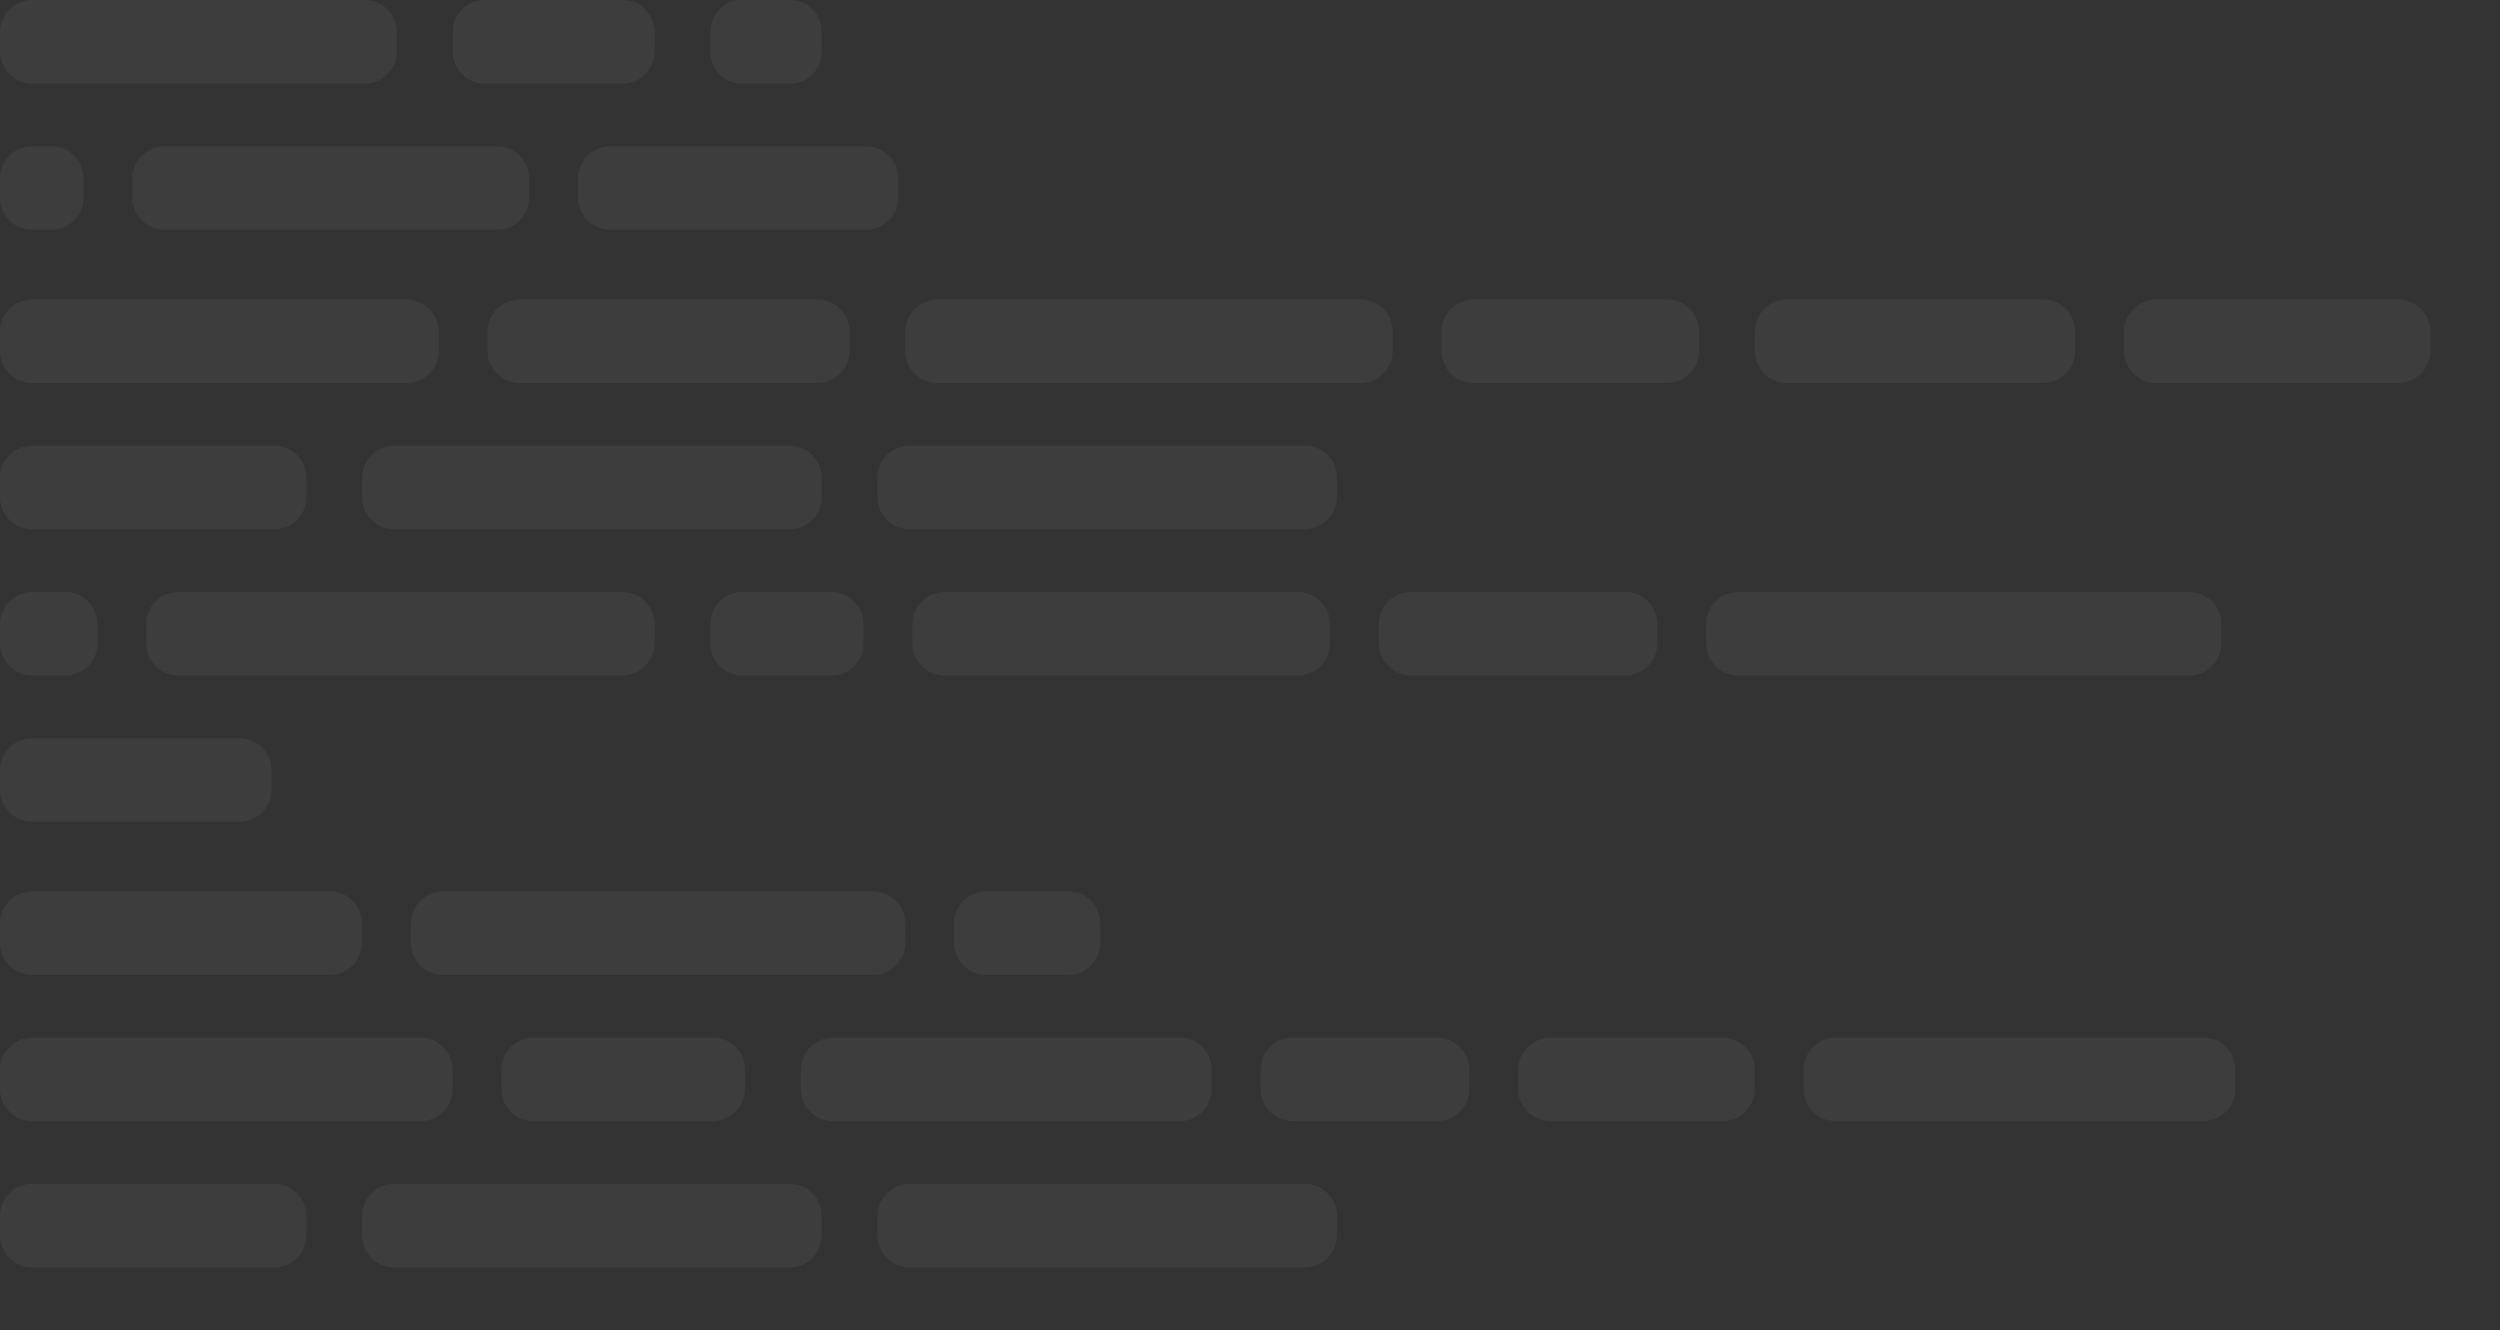 <svg width="359" height="191" viewBox="0 0 359 191" fill="none" xmlns="http://www.w3.org/2000/svg">
<rect x="0" y="0" width="359" height="191" fill="#333333" stroke="none"/>
<g clip-path="url(#clip0_27_386)">
<path d="M52.403 0H4.597C2.058 0 0 2.066 0 4.615V7.385C0 9.934 2.058 12 4.597 12H52.403C54.942 12 57 9.934 57 7.385V4.615C57 2.066 54.942 0 52.403 0Z" fill="white" fill-opacity="0.05"/>
<path d="M89.469 0H69.531C67.029 0 65 2.066 65 4.615V7.385C65 9.934 67.029 12 69.531 12H89.469C91.971 12 94 9.934 94 7.385V4.615C94 2.066 91.971 0 89.469 0Z" fill="white" fill-opacity="0.05"/>
<path d="M113.556 0H106.444C103.99 0 102 2.066 102 4.615V7.385C102 9.934 103.99 12 106.444 12H113.556C116.01 12 118 9.934 118 7.385V4.615C118 2.066 116.01 0 113.556 0Z" fill="white" fill-opacity="0.05"/>
<path d="M7.385 21H4.615C2.066 21 0 23.066 0 25.615V28.385C0 30.934 2.066 33 4.615 33H7.385C9.934 33 12 30.934 12 28.385V25.615C12 23.066 9.934 21 7.385 21Z" fill="white" fill-opacity="0.05"/>
<path d="M71.328 21H23.672C21.092 21 19 23.066 19 25.615V28.385C19 30.934 21.092 33 23.672 33H71.328C73.908 33 76 30.934 76 28.385V25.615C76 23.066 73.908 21 71.328 21Z" fill="white" fill-opacity="0.05"/>
<path d="M124.306 21H87.694C85.102 21 83 23.066 83 25.615V28.385C83 30.934 85.102 33 87.694 33H124.306C126.898 33 129 30.934 129 28.385V25.615C129 23.066 126.898 21 124.306 21Z" fill="white" fill-opacity="0.05"/>
<path d="M58.368 43H4.632C2.074 43 0 45.066 0 47.615V50.385C0 52.934 2.074 55 4.632 55H58.368C60.926 55 63 52.934 63 50.385V47.615C63 45.066 60.926 43 58.368 43Z" fill="white" fill-opacity="0.05"/>
<path d="M117.357 43H74.643C72.079 43 70 45.066 70 47.615V50.385C70 52.934 72.079 55 74.643 55H117.357C119.921 55 122 52.934 122 50.385V47.615C122 45.066 119.921 43 117.357 43Z" fill="white" fill-opacity="0.05"/>
<path d="M195.395 43H134.605C132.062 43 130 45.066 130 47.615V50.385C130 52.934 132.062 55 134.605 55H195.395C197.938 55 200 52.934 200 50.385V47.615C200 45.066 197.938 43 195.395 43Z" fill="white" fill-opacity="0.05"/>
<path d="M239.375 43H211.625C209.071 43 207 45.066 207 47.615V50.385C207 52.934 209.071 55 211.625 55H239.375C241.929 55 244 52.934 244 50.385V47.615C244 45.066 241.929 43 239.375 43Z" fill="white" fill-opacity="0.05"/>
<path d="M293.4 43H256.6C254.059 43 252 45.066 252 47.615V50.385C252 52.934 254.059 55 256.6 55H293.4C295.941 55 298 52.934 298 50.385V47.615C298 45.066 295.941 43 293.4 43Z" fill="white" fill-opacity="0.05"/>
<path d="M344.319 43H309.681C307.096 43 305 45.066 305 47.615V50.385C305 52.934 307.096 55 309.681 55H344.319C346.904 55 349 52.934 349 50.385V47.615C349 45.066 346.904 43 344.319 43Z" fill="white" fill-opacity="0.05"/>
<path d="M39.417 64H4.583C2.052 64 0 66.066 0 68.615V71.385C0 73.934 2.052 76 4.583 76H39.417C41.948 76 44 73.934 44 71.385V68.615C44 66.066 41.948 64 39.417 64Z" fill="white" fill-opacity="0.05"/>
<path d="M113.417 64H56.583C54.052 64 52 66.066 52 68.615V71.385C52 73.934 54.052 76 56.583 76H113.417C115.948 76 118 73.934 118 71.385V68.615C118 66.066 115.948 64 113.417 64Z" fill="white" fill-opacity="0.05"/>
<path d="M187.352 64H130.648C128.081 64 126 66.066 126 68.615V71.385C126 73.934 128.081 76 130.648 76H187.352C189.919 76 192 73.934 192 71.385V68.615C192 66.066 189.919 64 187.352 64Z" fill="white" fill-opacity="0.05"/>
<path d="M39.417 170H4.583C2.052 170 0 172.066 0 174.615V177.385C0 179.934 2.052 182 4.583 182H39.417C41.948 182 44 179.934 44 177.385V174.615C44 172.066 41.948 170 39.417 170Z" fill="white" fill-opacity="0.05"/>
<path d="M113.417 170H56.583C54.052 170 52 172.066 52 174.615V177.385C52 179.934 54.052 182 56.583 182H113.417C115.948 182 118 179.934 118 177.385V174.615C118 172.066 115.948 170 113.417 170Z" fill="white" fill-opacity="0.05"/>
<path d="M187.352 170H130.648C128.081 170 126 172.066 126 174.615V177.385C126 179.934 128.081 182 130.648 182H187.352C189.919 182 192 179.934 192 177.385V174.615C192 172.066 189.919 170 187.352 170Z" fill="white" fill-opacity="0.05"/>
<path d="M9.333 85H4.667C2.089 85 0 87.066 0 89.615V92.385C0 94.934 2.089 97 4.667 97H9.333C11.911 97 14 94.934 14 92.385V89.615C14 87.066 11.911 85 9.333 85Z" fill="white" fill-opacity="0.05"/>
<path d="M89.38 85H25.62C23.069 85 21 87.066 21 89.615V92.385C21 94.934 23.069 97 25.62 97H89.38C91.931 97 94 94.934 94 92.385V89.615C94 87.066 91.931 85 89.38 85Z" fill="white" fill-opacity="0.05"/>
<path d="M119.417 85H106.583C104.052 85 102 87.066 102 89.615V92.385C102 94.934 104.052 97 106.583 97H119.417C121.948 97 124 94.934 124 92.385V89.615C124 87.066 121.948 85 119.417 85Z" fill="white" fill-opacity="0.05"/>
<path d="M186.312 85H135.688C133.099 85 131 87.066 131 89.615V92.385C131 94.934 133.099 97 135.688 97H186.312C188.901 97 191 94.934 191 92.385V89.615C191 87.066 188.901 85 186.312 85Z" fill="white" fill-opacity="0.05"/>
<path d="M233.349 85H202.651C200.082 85 198 87.066 198 89.615V92.385C198 94.934 200.082 97 202.651 97H233.349C235.918 97 238 94.934 238 92.385V89.615C238 87.066 235.918 85 233.349 85Z" fill="white" fill-opacity="0.05"/>
<path d="M314.375 85H249.625C247.071 85 245 87.066 245 89.615V92.385C245 94.934 247.071 97 249.625 97H314.375C316.929 97 319 94.934 319 92.385V89.615C319 87.066 316.929 85 314.375 85Z" fill="white" fill-opacity="0.05"/>
<path d="M34.357 106H4.643C2.079 106 0 108.066 0 110.615V113.385C0 115.934 2.079 118 4.643 118H34.357C36.921 118 39 115.934 39 113.385V110.615C39 108.066 36.921 106 34.357 106Z" fill="white" fill-opacity="0.05"/>
<path d="M47.357 128H4.643C2.079 128 0 130.066 0 132.615V135.385C0 137.934 2.079 140 4.643 140H47.357C49.921 140 52 137.934 52 135.385V132.615C52 130.066 49.921 128 47.357 128Z" fill="white" fill-opacity="0.05"/>
<path d="M125.329 128H63.671C61.091 128 59 130.066 59 132.615V135.385C59 137.934 61.091 140 63.671 140H125.329C127.909 140 130 137.934 130 135.385V132.615C130 130.066 127.909 128 125.329 128Z" fill="white" fill-opacity="0.05"/>
<path d="M153.435 128H141.565C139.044 128 137 130.066 137 132.615V135.385C137 137.934 139.044 140 141.565 140H153.435C155.956 140 158 137.934 158 135.385V132.615C158 130.066 155.956 128 153.435 128Z" fill="white" fill-opacity="0.05"/>
<path d="M60.357 149H4.643C2.079 149 0 151.066 0 153.615V156.385C0 158.934 2.079 161 4.643 161H60.357C62.921 161 65 158.934 65 156.385V153.615C65 151.066 62.921 149 60.357 149Z" fill="white" fill-opacity="0.05"/>
<path d="M102.395 149H76.605C74.062 149 72 151.066 72 153.615V156.385C72 158.934 74.062 161 76.605 161H102.395C104.938 161 107 158.934 107 156.385V153.615C107 151.066 104.938 149 102.395 149Z" fill="white" fill-opacity="0.05"/>
<path d="M169.391 149H119.609C117.064 149 115 151.066 115 153.615V156.385C115 158.934 117.064 161 119.609 161H169.391C171.936 161 174 158.934 174 156.385V153.615C174 151.066 171.936 149 169.391 149Z" fill="white" fill-opacity="0.05"/>
<path d="M206.312 149H185.688C183.099 149 181 151.066 181 153.615V156.385C181 158.934 183.099 161 185.688 161H206.312C208.901 161 211 158.934 211 156.385V153.615C211 151.066 208.901 149 206.312 149Z" fill="white" fill-opacity="0.05"/>
<path d="M247.278 149H222.722C220.114 149 218 151.066 218 153.615V156.385C218 158.934 220.114 161 222.722 161H247.278C249.886 161 252 158.934 252 156.385V153.615C252 151.066 249.886 149 247.278 149Z" fill="white" fill-opacity="0.05"/>
<path d="M316.373 149H263.627C261.072 149 259 151.066 259 153.615V156.385C259 158.934 261.072 161 263.627 161H316.373C318.928 161 321 158.934 321 156.385V153.615C321 151.066 318.928 149 316.373 149Z" fill="white" fill-opacity="0.05"/>
</g>
<defs>
<clipPath id="clip0_27_386">
<rect width="359" height="191" fill="white"/>
</clipPath>
</defs>
</svg>
